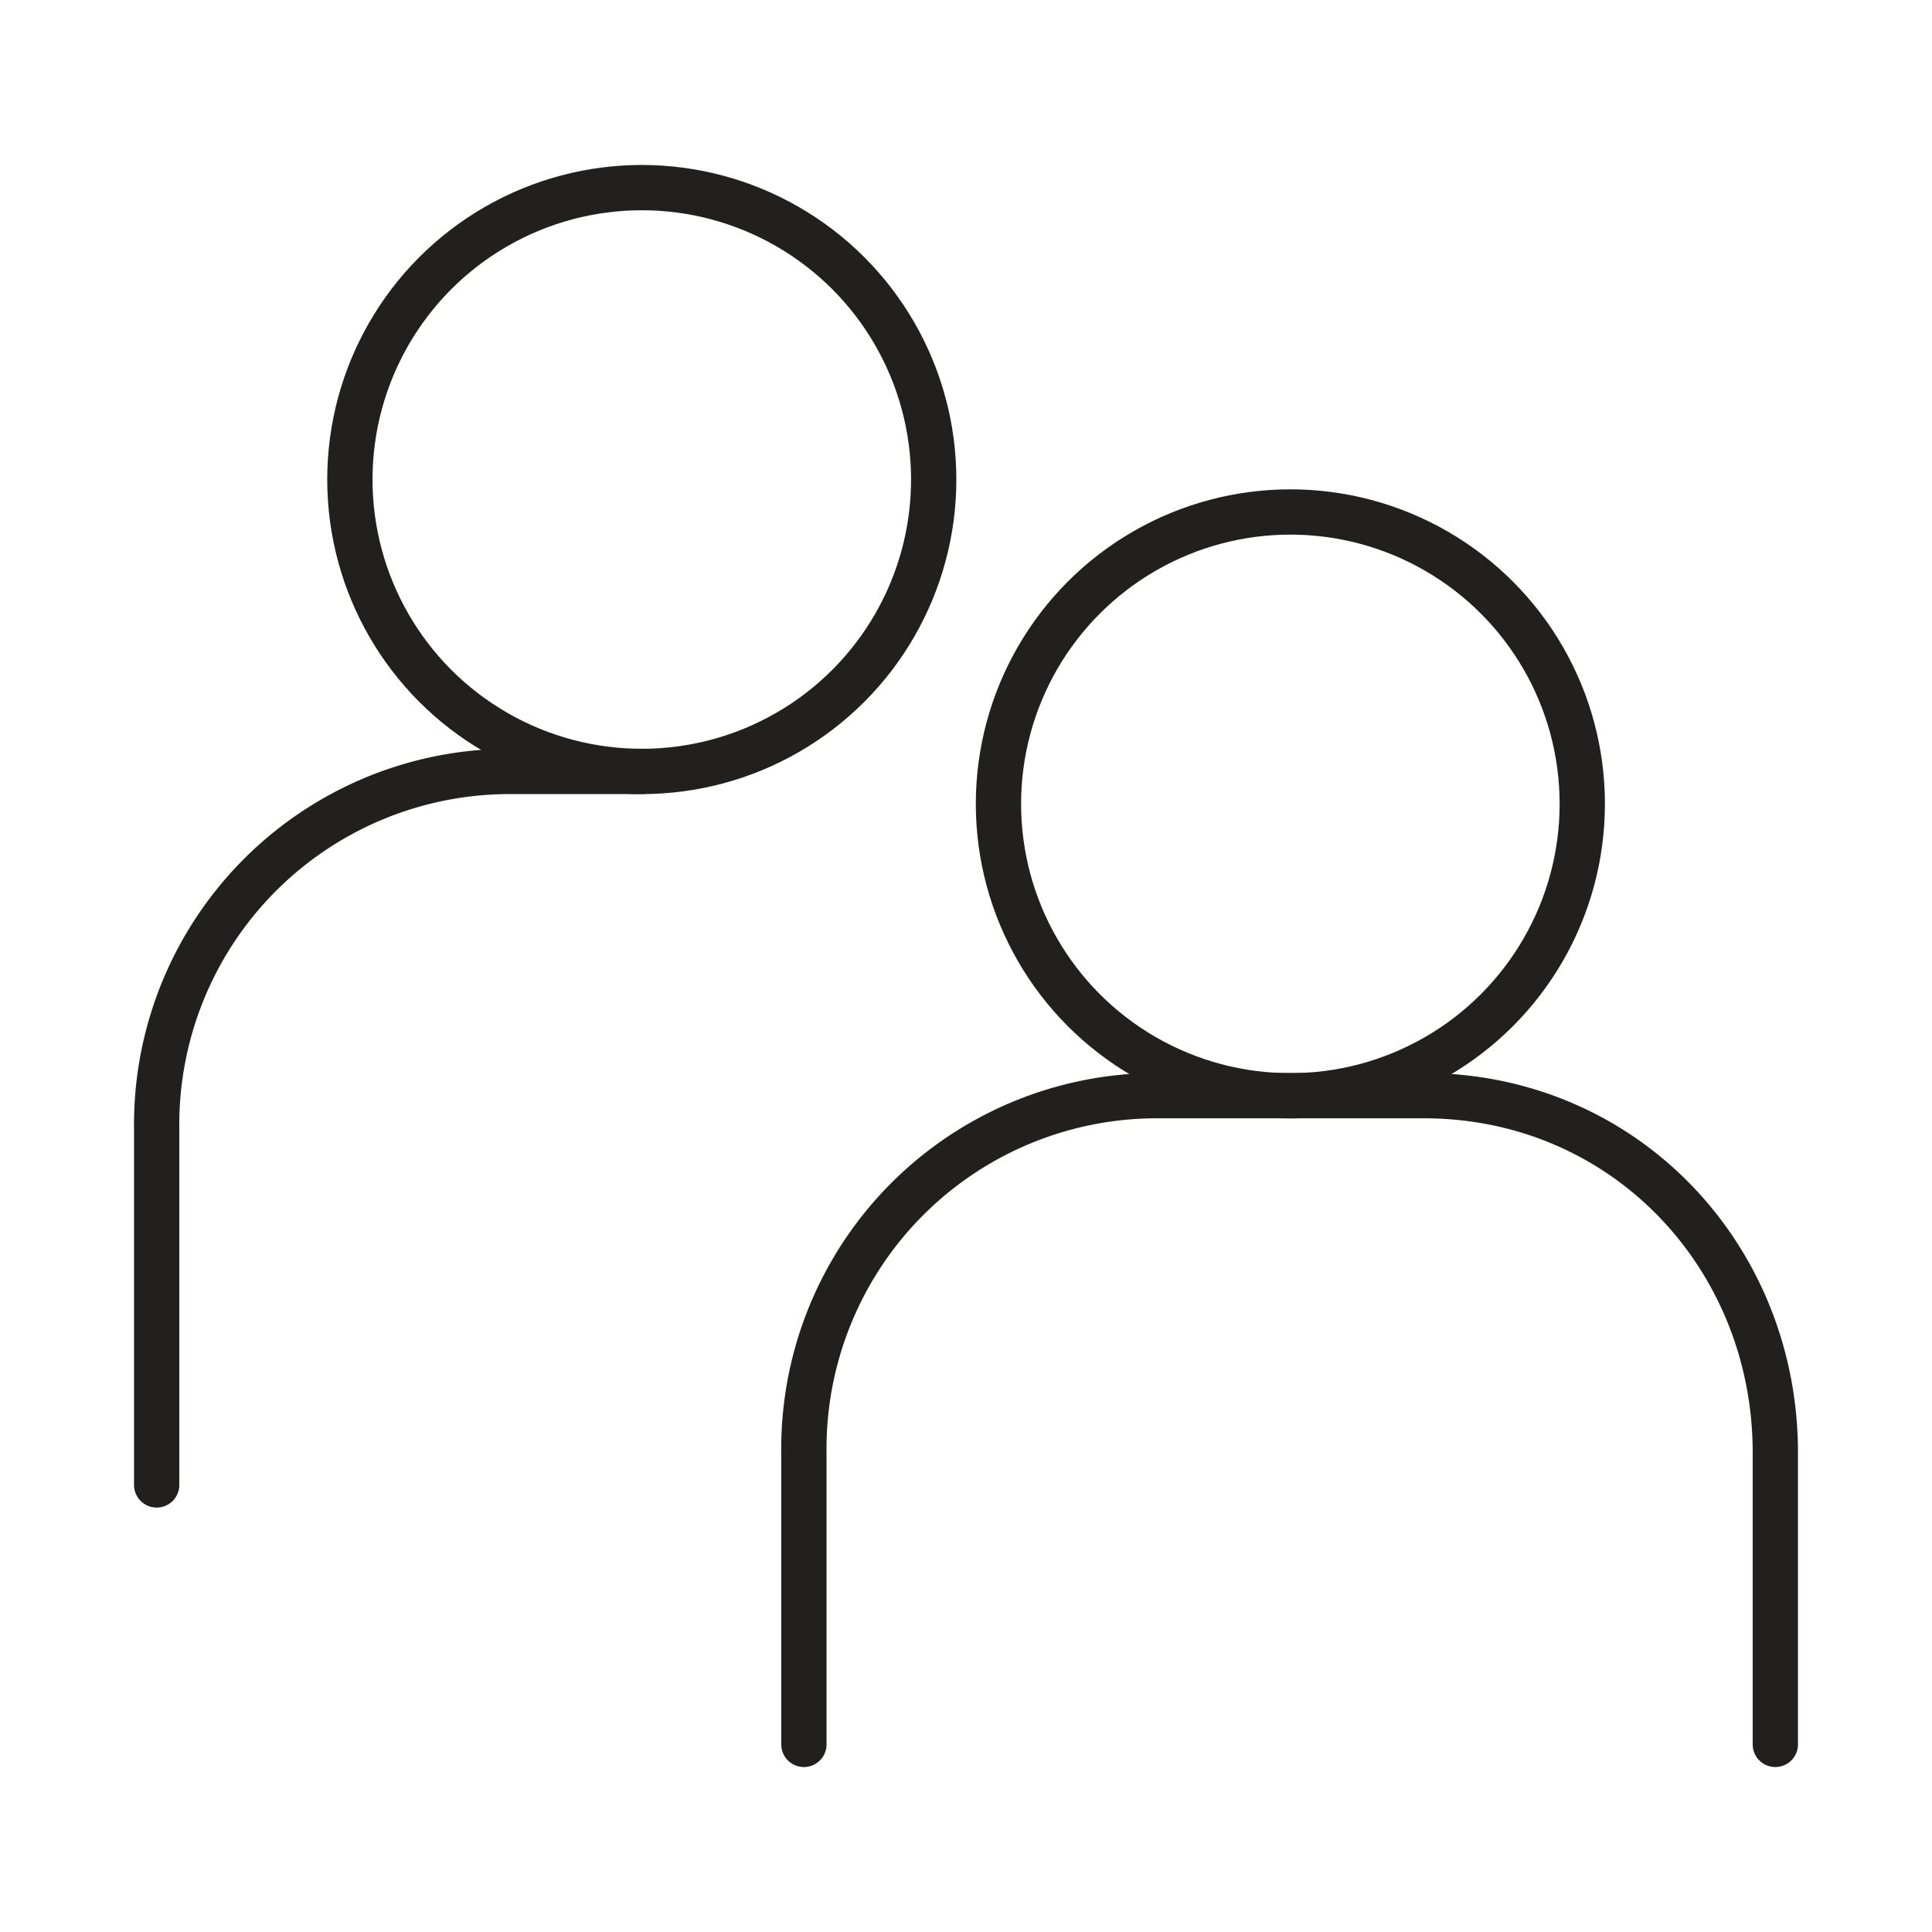 <svg viewBox="0 0 128 128" xmlns="http://www.w3.org/2000/svg"><g fill="none" stroke="#221f1f" stroke-linecap="round" stroke-linejoin="round" stroke-width="3"><path d="m42.56 51.11h-8.68a23.39 23.39 0 0 0 -23.5 23.64v23.63"/><path d="m117.62 115.57v-19.33c0-13-10-23.65-23.3-23.65h-17.56a23.39 23.39 0 0 0 -23.5 23.65v19.33"/><circle cx="42.52" cy="31.77" r="19.34"/><circle cx="85.49" cy="53.26" r="19.34"/></g></svg>